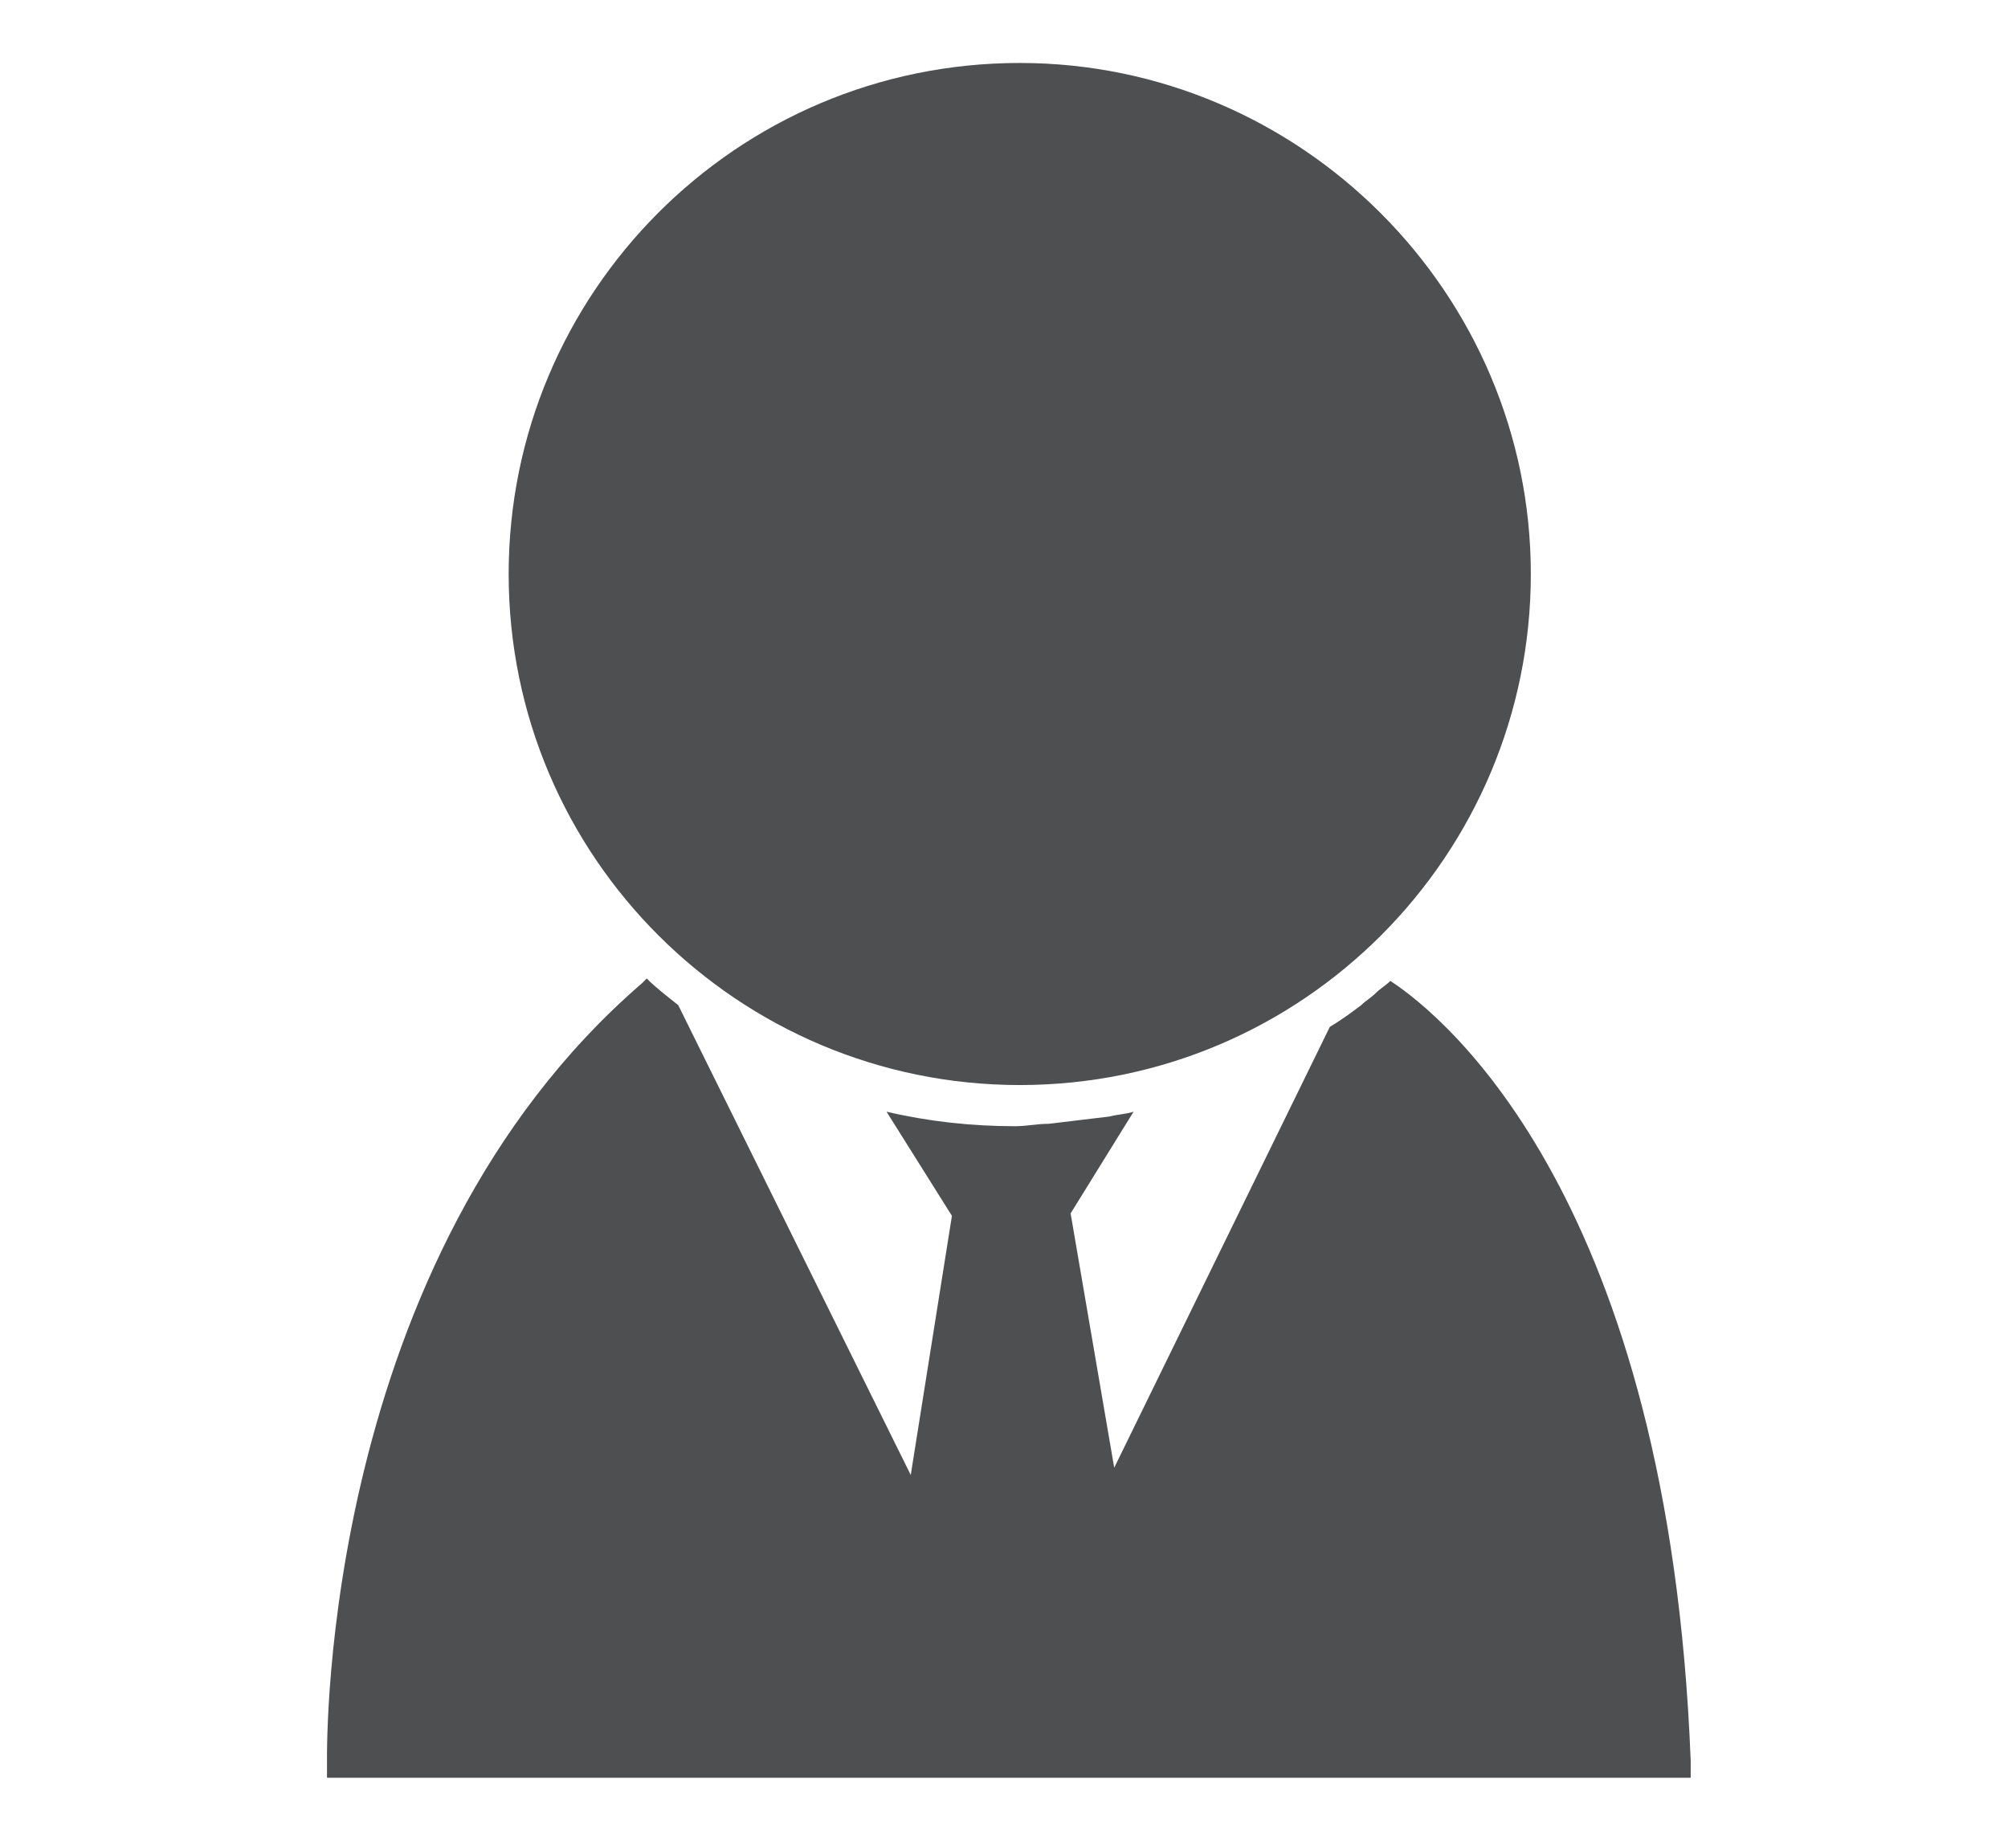 <?xml version="1.0" encoding="utf-8"?>
<!-- Generator: Adobe Illustrator 18.0.0, SVG Export Plug-In . SVG Version: 6.00 Build 0)  -->
<!DOCTYPE svg PUBLIC "-//W3C//DTD SVG 1.1//EN" "http://www.w3.org/Graphics/SVG/1.1/DTD/svg11.dtd">
<svg version="1.1" id="Layer_1" xmlns="http://www.w3.org/2000/svg" xmlns:xlink="http://www.w3.org/1999/xlink" x="0px" y="0px"
	 viewBox="0 0 82.9 76.3" enable-background="new 0 0 82.9 76.3" xml:space="preserve">
<g>
	<path fill="#4E4F50" d="M57.4,40.5c-0.2,0.2-0.4,0.3-0.6,0.5c-0.2,0.2-0.4,0.3-0.6,0.5c-0.4,0.3-0.8,0.6-1.3,0.9l-8.9,18.2
		l-1.8-10.5l2.6-4.2c-0.3,0.1-0.6,0.1-1,0.2c-0.8,0.1-1.7,0.2-2.5,0.3c-0.5,0-0.9,0.1-1.4,0.1c-1.8,0-3.6-0.2-5.3-0.6l2.7,4.3
		l-1.7,10.7L28,41.5c-0.5-0.4-0.9-0.7-1.3-1.1l-0.2,0.2c-13.2,11.4-13,31.3-13,32.1l0,0.7h56.3l0-0.7C68.9,49.6,59.7,42,57.4,40.5z"
		/>
	<path fill="#4E4F50" d="M42.1,2.6c-11.7,0-21.1,9.5-21.1,21.1c0,11.7,9.5,21.1,21.1,21.1c11.7,0,21.1-9.5,21.1-21.1
		C63.2,12.1,53.7,2.6,42.1,2.6z"/>
</g>
</svg>
